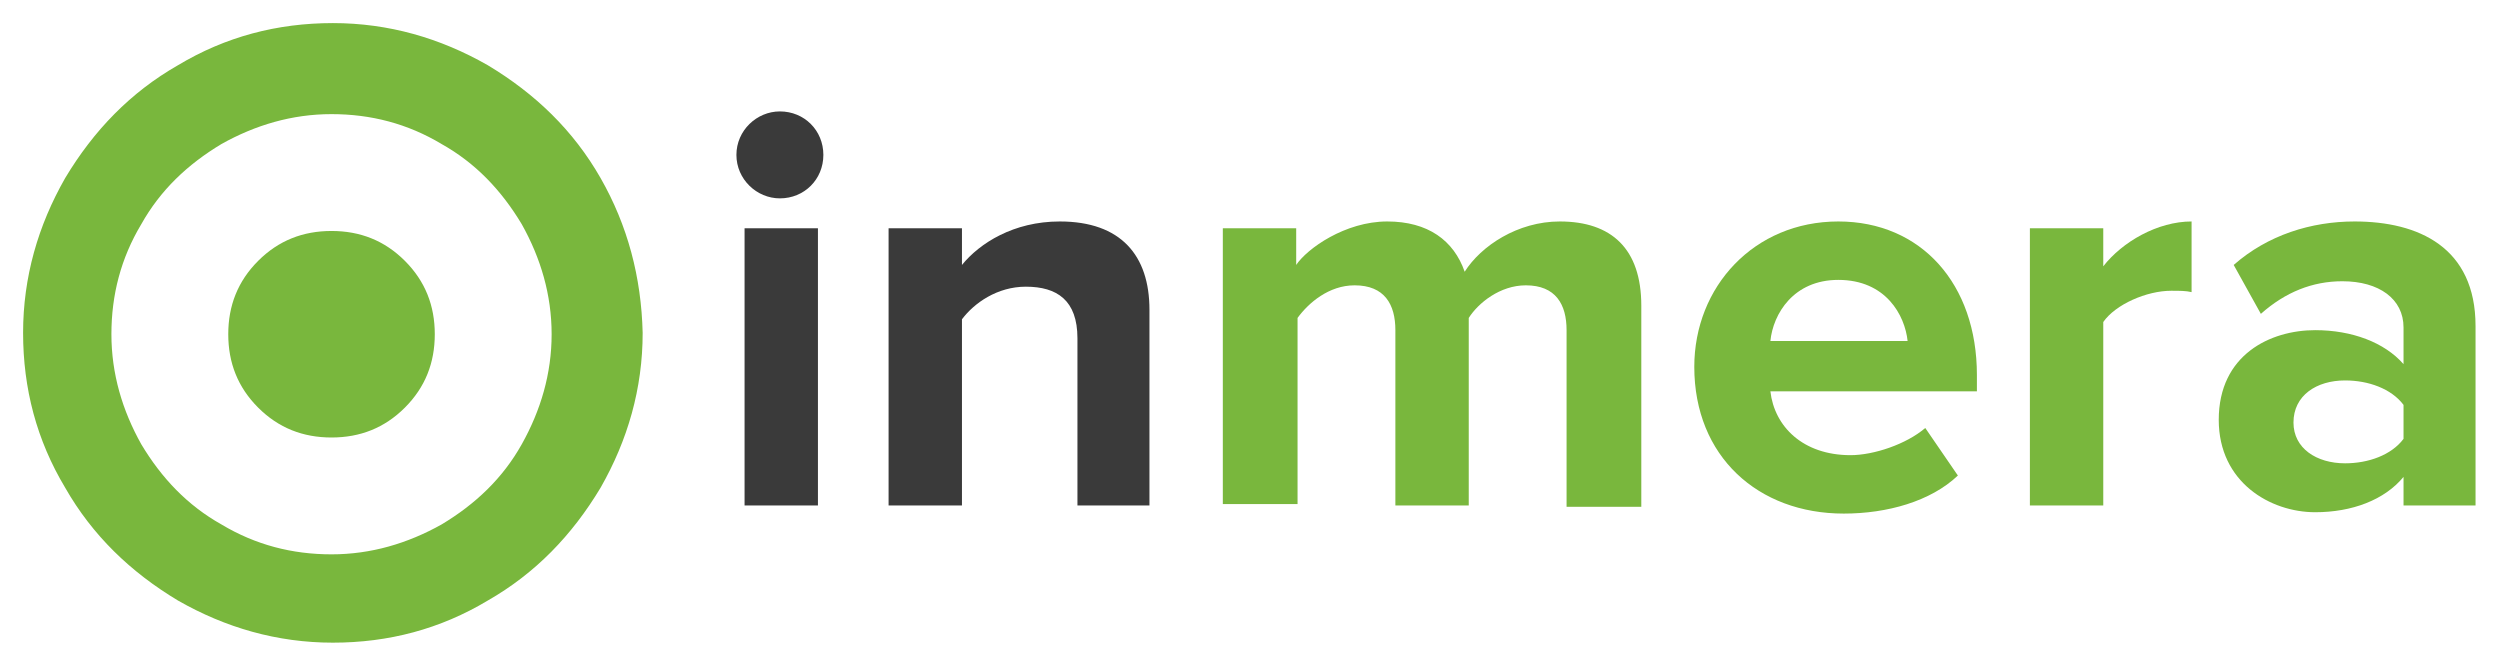 <?xml version="1.0" encoding="utf-8"?>
<!-- Generator: Adobe Illustrator 21.1.0, SVG Export Plug-In . SVG Version: 6.00 Build 0)  -->
<svg version="1.1" id="Capa_1" xmlns="http://www.w3.org/2000/svg" xmlns:xlink="http://www.w3.org/1999/xlink" x="0px" y="0px"
	 viewBox="0 0 184 49" style="enable-background:new 0 0 184 49;" xml:space="preserve">
<style type="text/css">
	.st0{fill:#79B73D;}
	.st1{fill:#3A3A3A;}
</style>
<path class="st0" d="M44.2,13.1c-2-3.5-4.8-6.2-8.3-8.3c-3.5-2-7.3-3.1-11.4-3.1c-4.1,0-7.9,1-11.4,3.1c-3.5,2-6.2,4.8-8.3,8.3
	c-2,3.5-3.1,7.3-3.1,11.4c0,4.1,1,7.9,3.1,11.4c2,3.5,4.8,6.2,8.3,8.3c3.5,2,7.3,3.1,11.4,3.1s7.9-1,11.4-3.1c3.5-2,6.2-4.8,8.3-8.3
	c2-3.5,3.1-7.3,3.1-11.4C47.2,20.4,46.2,16.6,44.2,13.1z M38.4,32.7c-1.4,2.5-3.4,4.4-5.9,5.9c-2.5,1.4-5.2,2.2-8.1,2.2
	c-2.9,0-5.6-0.7-8.1-2.2c-2.5-1.4-4.4-3.4-5.9-5.9c-1.4-2.5-2.2-5.2-2.2-8.1c0-2.9,0.7-5.6,2.2-8.1c1.4-2.5,3.4-4.4,5.9-5.9
	c2.5-1.4,5.2-2.2,8.1-2.2c2.9,0,5.6,0.7,8.1,2.2c2.5,1.4,4.4,3.4,5.9,5.9c1.4,2.5,2.2,5.2,2.2,8.1C40.6,27.5,39.8,30.2,38.4,32.7z"
	/>
<path class="st0" d="M24.4,17c-2.1,0-3.9,0.7-5.4,2.2c-1.5,1.5-2.2,3.3-2.2,5.4c0,2.1,0.7,3.9,2.2,5.4c1.5,1.5,3.3,2.2,5.4,2.2
	c2.1,0,3.9-0.7,5.4-2.2c1.5-1.5,2.2-3.3,2.2-5.4c0-2.1-0.7-3.9-2.2-5.4C28.3,17.7,26.5,17,24.4,17z"/>
<path class="st1" d="M54.2,11.4c0-1.8,1.5-3.2,3.2-3.2c1.8,0,3.2,1.4,3.2,3.2c0,1.8-1.4,3.2-3.2,3.2C55.7,14.6,54.2,13.2,54.2,11.4
	 M54.8,16.8h5.4v20.4h-5.4V16.8z"/>
<path class="st1" d="M79.3,37.2V24.9c0-2.8-1.5-3.8-3.8-3.8c-2.1,0-3.8,1.2-4.7,2.4v13.7h-5.4V16.8h5.4v2.7c1.3-1.6,3.8-3.2,7.2-3.2
	c4.5,0,6.6,2.5,6.6,6.5v14.4H79.3z"/>
<path class="st0" d="M115.3,37.2V24.3c0-1.9-0.8-3.3-3-3.3c-1.9,0-3.5,1.3-4.2,2.4v13.8h-5.4V24.3c0-1.9-0.8-3.3-3-3.3
	c-1.9,0-3.4,1.3-4.2,2.4v13.7H90V16.8h5.4v2.7c0.8-1.2,3.6-3.2,6.7-3.2c3,0,4.9,1.4,5.7,3.7c1.2-1.9,3.9-3.7,7-3.7c3.8,0,6,2,6,6.2
	v14.8H115.3z"/>
<path class="st0" d="M124.7,27c0-5.9,4.4-10.7,10.6-10.7c6.1,0,10.2,4.6,10.2,11.3v1.2h-15.2c0.3,2.6,2.4,4.7,5.9,4.7
	c1.7,0,4.1-0.8,5.5-2l2.4,3.5c-2,1.9-5.2,2.8-8.4,2.8C129.4,37.8,124.7,33.6,124.7,27 M135.3,20.6c-3.3,0-4.8,2.5-5,4.5h10.1
	C140.2,23.2,138.8,20.6,135.3,20.6"/>
<path class="st0" d="M149.4,37.2V16.8h5.4v2.8c1.4-1.8,4-3.3,6.5-3.3v5.2c-0.4-0.1-0.9-0.1-1.5-0.1c-1.8,0-4.1,1-5,2.3v13.5
	C154.8,37.2,149.4,37.2,149.4,37.2z"/>
<path class="st0" d="M176.9,37.2v-2.1c-1.4,1.7-3.8,2.6-6.5,2.6c-3.3,0-7.1-2.2-7.1-6.8c0-4.8,3.8-6.6,7.1-6.6
	c2.7,0,5.1,0.9,6.5,2.5v-2.7c0-2.1-1.8-3.4-4.5-3.4c-2.2,0-4.2,0.8-6,2.4l-2-3.6c2.5-2.2,5.7-3.2,8.9-3.2c4.7,0,8.9,1.9,8.9,7.7
	v13.2C182.3,37.2,176.9,37.2,176.9,37.2z M176.9,32.3v-2.5c-0.9-1.2-2.6-1.8-4.3-1.8c-2.1,0-3.8,1.1-3.8,3.1c0,1.9,1.7,3,3.8,3
	C174.3,34.1,176,33.5,176.9,32.3"/>
</svg>

